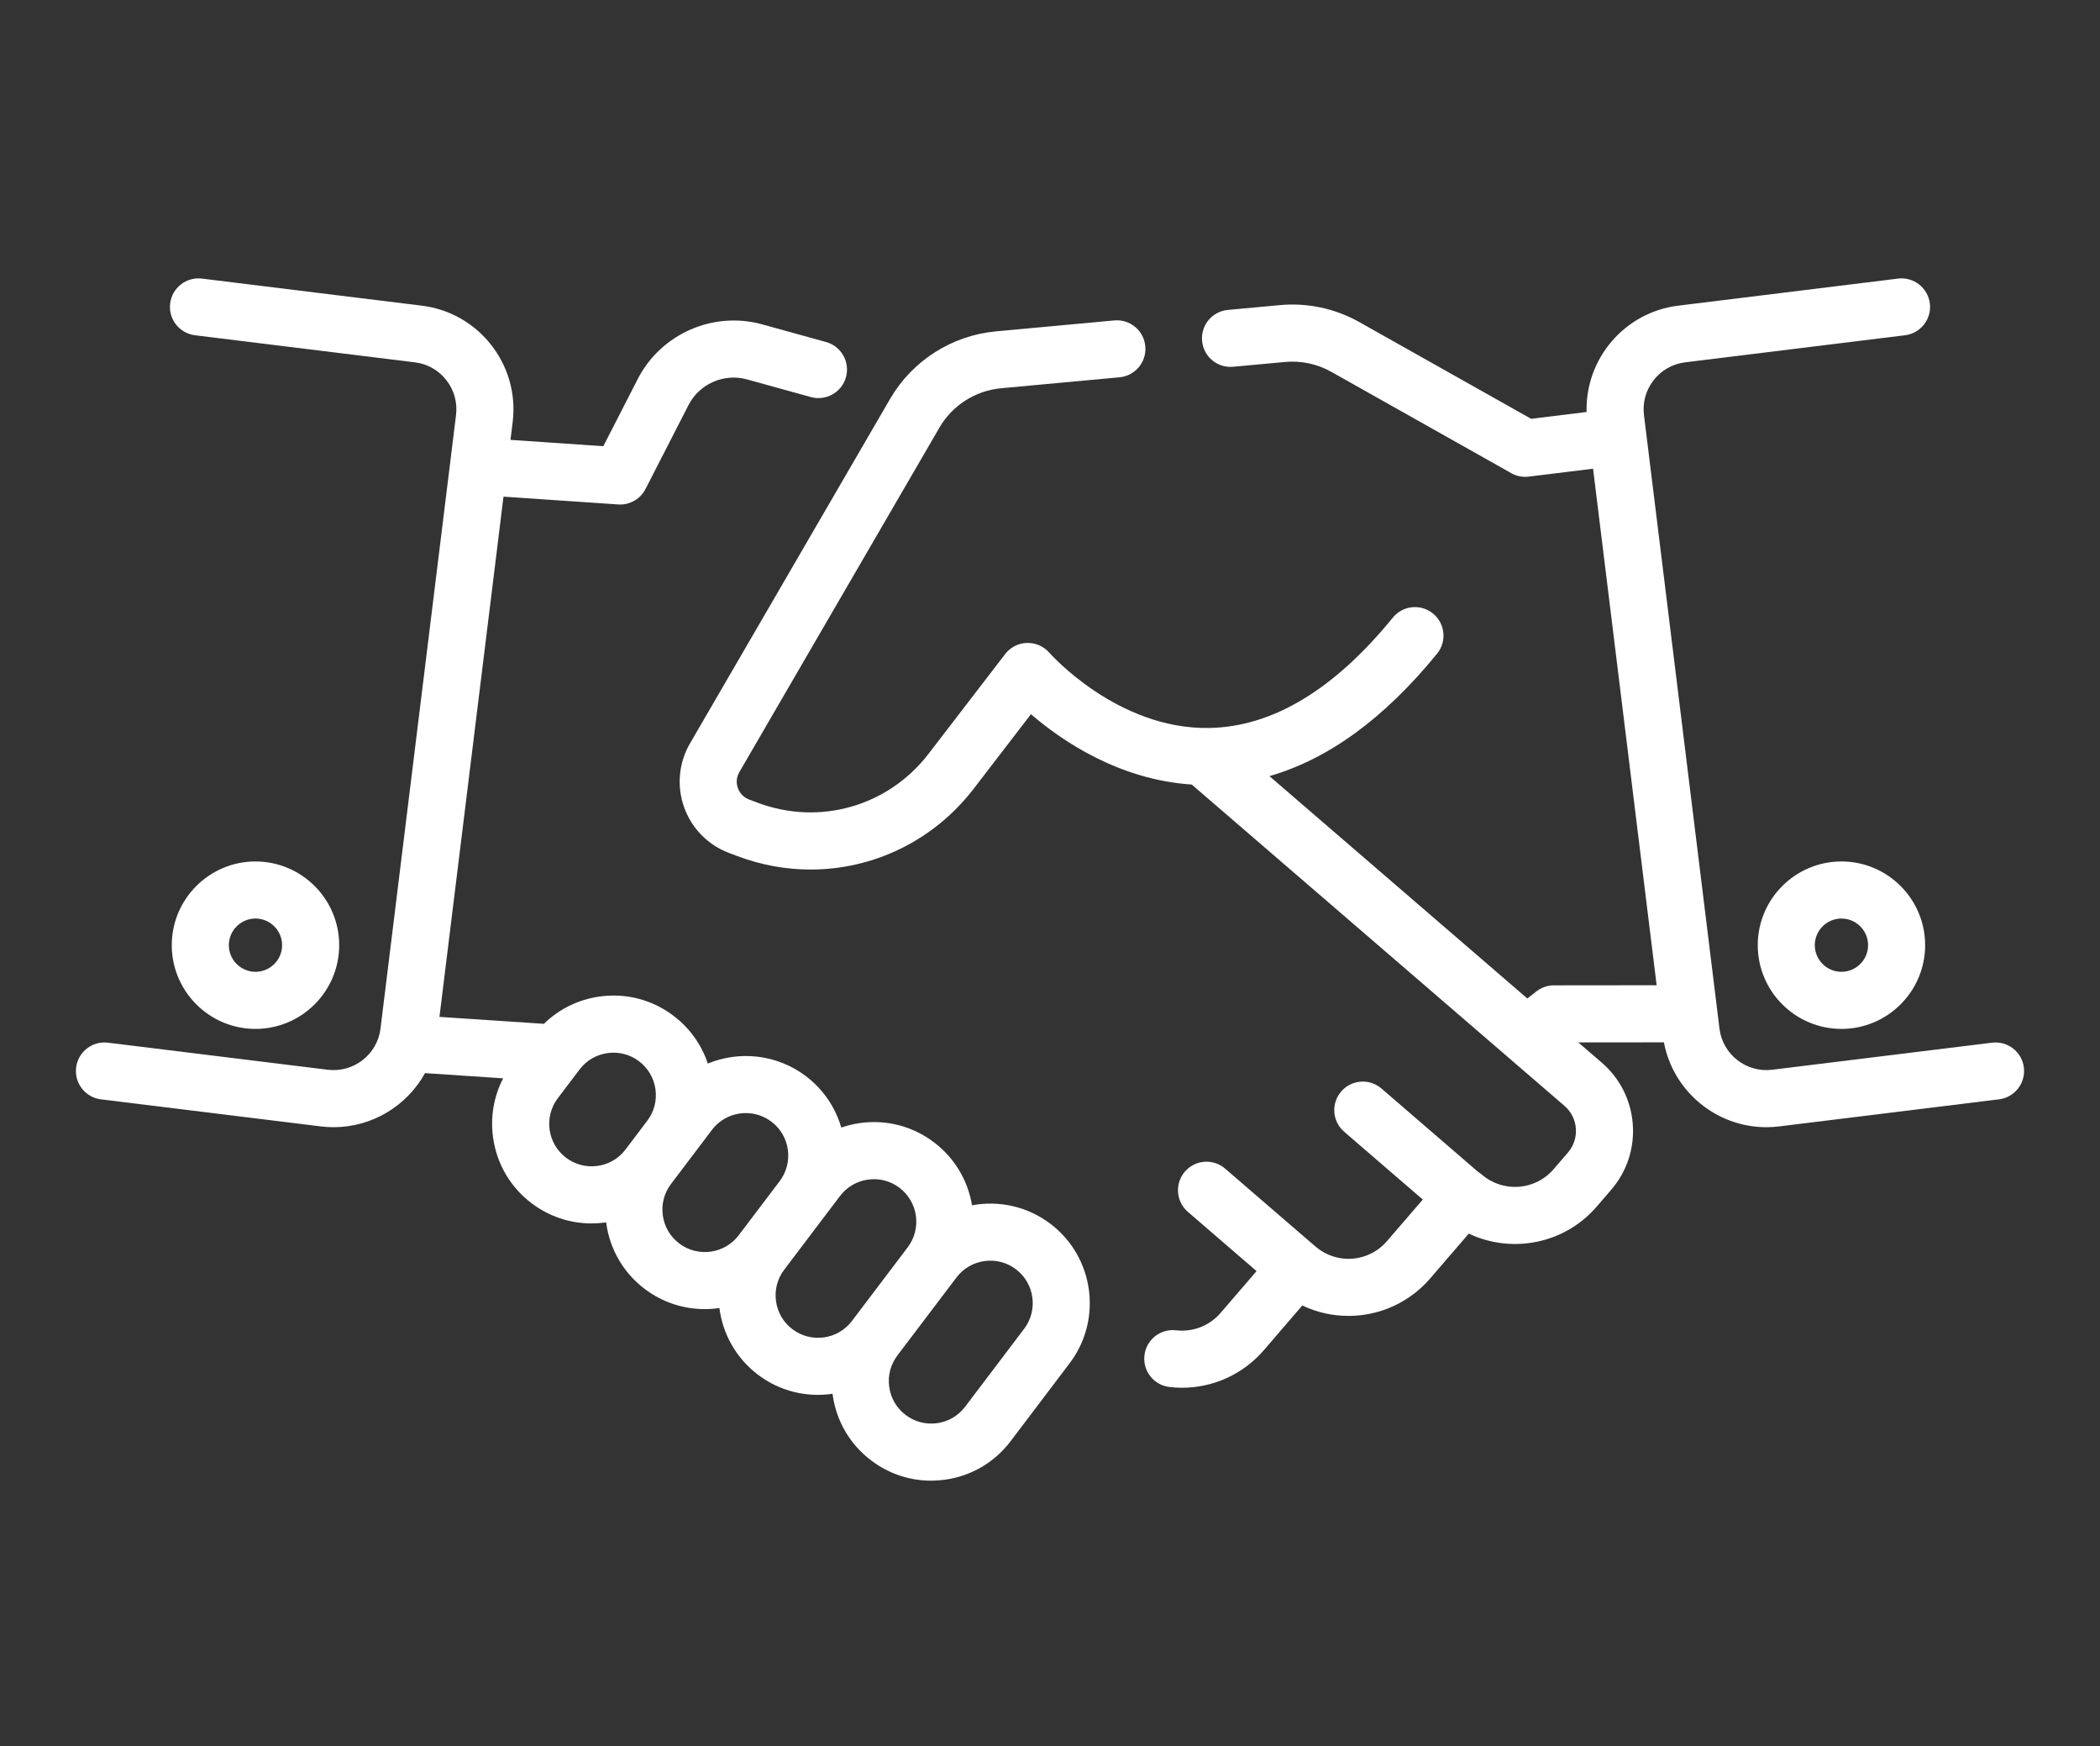 <svg width="83" height="69" viewBox="0 0 83 69" fill="none" xmlns="http://www.w3.org/2000/svg">
<rect x="0" y="0" width="83" height="69" fill="#333333" stroke="none"/>
<path d="M41.515 48.355C40.597 47.659 39.469 47.429 38.418 47.625C38.252 46.629 37.722 45.748 36.913 45.135C36.075 44.501 35.041 44.23 34 44.374C33.742 44.41 33.492 44.47 33.251 44.553C33.022 43.77 32.55 43.051 31.852 42.522C30.701 41.651 29.222 41.511 27.975 42.024C27.727 41.277 27.26 40.622 26.619 40.136C25.782 39.501 24.747 39.231 23.706 39.375C22.862 39.491 22.096 39.869 21.498 40.454L17.369 40.18L19.9 19.624L24.434 19.932C24.459 19.934 24.485 19.935 24.511 19.935C24.931 19.935 25.32 19.699 25.514 19.321L27.213 16.005C27.644 15.166 28.616 14.739 29.524 14.991L32.048 15.689C32.648 15.854 33.27 15.503 33.436 14.902C33.602 14.302 33.25 13.681 32.649 13.514L30.126 12.817C28.192 12.281 26.123 13.189 25.206 14.976L23.846 17.631L20.176 17.381L20.263 16.675C20.541 14.418 18.93 12.356 16.673 12.078L7.983 11.008C7.363 10.933 6.801 11.372 6.725 11.99C6.649 12.608 7.089 13.171 7.707 13.247L16.398 14.317C16.893 14.378 17.335 14.628 17.642 15.022C17.949 15.415 18.085 15.905 18.024 16.4L15.039 40.643C14.914 41.665 13.979 42.394 12.957 42.269L4.266 41.199C3.647 41.124 3.085 41.563 3.009 42.181C2.932 42.799 3.372 43.362 3.99 43.438L12.681 44.508C12.851 44.529 13.02 44.539 13.188 44.539C14.711 44.539 16.085 43.693 16.798 42.403L19.886 42.608C19.517 43.323 19.375 44.132 19.488 44.945C19.631 45.986 20.172 46.908 21.01 47.543C21.7 48.066 22.525 48.341 23.377 48.341C23.558 48.341 23.74 48.329 23.923 48.304C23.935 48.302 23.946 48.3 23.958 48.298C23.959 48.31 23.96 48.321 23.962 48.333C24.105 49.374 24.646 50.297 25.483 50.931C26.193 51.468 27.026 51.727 27.854 51.727C28.048 51.727 28.241 51.712 28.433 51.683C28.563 52.695 29.082 53.656 29.958 54.319C30.667 54.856 31.5 55.115 32.328 55.115C32.522 55.115 32.714 55.1 32.905 55.072C32.907 55.084 32.908 55.097 32.91 55.109C33.053 56.15 33.594 57.073 34.432 57.707C35.123 58.23 35.947 58.506 36.799 58.506C36.98 58.506 37.162 58.493 37.345 58.468C38.386 58.325 39.309 57.784 39.943 56.946L42.276 53.866C43.586 52.136 43.245 49.664 41.515 48.355ZM23.614 46.069C23.171 46.13 22.729 46.015 22.372 45.745C22.015 45.474 21.784 45.08 21.723 44.636C21.661 44.192 21.777 43.751 22.047 43.393L22.907 42.259C23.177 41.902 23.571 41.671 24.015 41.61C24.459 41.549 24.9 41.664 25.258 41.934C25.615 42.205 25.845 42.599 25.907 43.043C25.968 43.486 25.853 43.928 25.582 44.285L24.723 45.42C24.452 45.777 24.059 46.008 23.614 46.069ZM26.846 49.133C26.488 48.862 26.258 48.468 26.197 48.025C26.135 47.58 26.25 47.139 26.521 46.782L27.38 45.647C27.38 45.647 27.381 45.647 27.381 45.647L28.139 44.645C28.469 44.21 28.971 43.981 29.479 43.981C29.832 43.981 30.188 44.092 30.49 44.321C31.228 44.879 31.374 45.934 30.815 46.672L29.197 48.808C28.638 49.546 27.583 49.691 26.846 49.133ZM31.32 52.521C30.962 52.251 30.732 51.857 30.671 51.413C30.609 50.969 30.724 50.528 30.995 50.17C30.995 50.17 30.995 50.17 30.995 50.17L32.613 48.033L33.2 47.258C33.471 46.901 33.865 46.67 34.309 46.609C34.753 46.548 35.194 46.663 35.551 46.933C36.289 47.492 36.435 48.546 35.877 49.284L33.671 52.196C33.671 52.196 33.671 52.197 33.671 52.197C33.112 52.934 32.058 53.08 31.32 52.521ZM40.478 52.504L38.145 55.585C37.874 55.942 37.481 56.172 37.037 56.234C36.592 56.295 36.151 56.18 35.794 55.909C35.437 55.639 35.206 55.245 35.145 54.801C35.083 54.357 35.199 53.916 35.469 53.558L37.675 50.646C37.675 50.646 37.675 50.645 37.676 50.645L37.803 50.477C38.073 50.12 38.467 49.89 38.911 49.828C39.355 49.767 39.796 49.882 40.154 50.153C40.891 50.711 41.037 51.766 40.478 52.504Z" fill="white"/>
<path d="M79.991 42.181C79.915 41.563 79.353 41.124 78.734 41.199L70.043 42.269C69.019 42.395 68.086 41.665 67.96 40.643L67.871 39.919L67.851 39.752L64.976 16.4C64.915 15.905 65.051 15.415 65.358 15.022C65.665 14.628 66.107 14.378 66.602 14.317L75.293 13.247C75.911 13.171 76.351 12.608 76.275 11.99C76.198 11.372 75.636 10.933 75.017 11.008L66.327 12.078C64.203 12.34 62.652 14.181 62.708 16.279L60.516 16.548L53.73 12.729C52.769 12.188 51.679 11.955 50.579 12.056C50.577 12.056 50.575 12.057 50.572 12.057L48.53 12.246C47.909 12.303 47.453 12.853 47.511 13.473C47.568 14.093 48.116 14.549 48.738 14.492L50.786 14.303C51.427 14.244 52.062 14.379 52.623 14.695L59.659 18.655C59.879 18.8 60.147 18.866 60.418 18.833L62.964 18.52L64.831 33.686L65.477 38.93L61.416 38.934C61.146 38.934 60.884 39.031 60.68 39.208L60.366 39.453L50.173 30.667C52.502 29.998 54.723 28.378 56.799 25.828C57.192 25.345 57.119 24.635 56.636 24.241C56.153 23.848 55.443 23.921 55.05 24.404C52.729 27.254 50.289 28.721 47.797 28.764C44.167 28.832 41.5 25.822 41.476 25.794C41.254 25.537 40.929 25.395 40.59 25.404C40.251 25.413 39.934 25.575 39.728 25.844L36.698 29.787C35.101 31.865 32.382 32.639 29.93 31.713L29.607 31.591C29.323 31.483 29.207 31.261 29.163 31.138C29.12 31.015 29.069 30.77 29.222 30.508L37.13 16.896C37.641 16.016 38.552 15.434 39.566 15.341L44.248 14.908C44.868 14.85 45.325 14.301 45.267 13.681C45.21 13.06 44.66 12.604 44.04 12.661L39.358 13.094C37.619 13.255 36.057 14.253 35.179 15.763L27.271 29.375C26.826 30.141 26.741 31.059 27.038 31.894C27.335 32.73 27.981 33.388 28.81 33.701L29.133 33.823C30.087 34.184 31.07 34.358 32.04 34.358C34.515 34.358 36.901 33.224 38.486 31.162L40.747 28.22C41.958 29.264 44.218 30.81 47.103 31L61.833 43.695C62.098 43.923 62.258 44.241 62.284 44.59C62.31 44.938 62.198 45.276 61.971 45.541L61.397 46.206C60.675 47.042 59.408 47.134 58.571 46.414C58.524 46.373 58.474 46.339 58.423 46.307L54.6 43.01C54.128 42.604 53.416 42.656 53.009 43.128C52.602 43.6 52.655 44.312 53.127 44.719L56.234 47.398L54.816 49.043C54.381 49.548 53.726 49.804 53.064 49.726C52.668 49.679 52.297 49.515 51.992 49.252C51.987 49.247 51.981 49.243 51.975 49.239L48.422 46.176C47.951 45.769 47.239 45.822 46.832 46.293C46.425 46.765 46.478 47.477 46.949 47.884L49.664 50.225L48.239 51.881C47.803 52.386 47.146 52.642 46.484 52.564C45.865 52.491 45.305 52.934 45.233 53.552C45.16 54.171 45.602 54.731 46.221 54.804C46.388 54.824 46.555 54.834 46.721 54.834C47.952 54.834 49.131 54.3 49.948 53.354L51.472 51.583C51.888 51.782 52.336 51.912 52.8 51.966C54.208 52.132 55.6 51.59 56.525 50.516L58.052 48.744C59.741 49.545 61.826 49.161 63.105 47.68L63.679 47.013C64.301 46.292 64.604 45.372 64.534 44.422C64.463 43.473 64.027 42.607 63.306 41.986L62.38 41.189L65.764 41.186C66.134 43.135 67.849 44.539 69.812 44.539C69.979 44.539 70.148 44.529 70.319 44.508L79.009 43.438C79.627 43.362 80.067 42.799 79.991 42.181Z" fill="white"/>
<path d="M72.781 34.039C70.957 34.039 69.473 35.523 69.473 37.347C69.473 39.171 70.957 40.655 72.781 40.655C74.605 40.655 76.089 39.171 76.089 37.347C76.089 35.523 74.605 34.039 72.781 34.039ZM72.781 38.399C72.201 38.399 71.728 37.927 71.728 37.347C71.728 36.767 72.201 36.294 72.781 36.294C73.361 36.294 73.834 36.767 73.834 37.347C73.834 37.927 73.361 38.399 72.781 38.399Z" fill="white"/>
<path d="M13.406 37.347C13.406 35.523 11.922 34.039 10.097 34.039C8.273 34.039 6.789 35.523 6.789 37.347C6.789 39.171 8.273 40.655 10.097 40.655C11.922 40.655 13.406 39.171 13.406 37.347ZM9.045 37.347C9.045 36.767 9.517 36.294 10.097 36.294C10.678 36.294 11.15 36.767 11.15 37.347C11.15 37.927 10.678 38.399 10.097 38.399C9.517 38.399 9.045 37.927 9.045 37.347Z" fill="white"/>
</svg>
